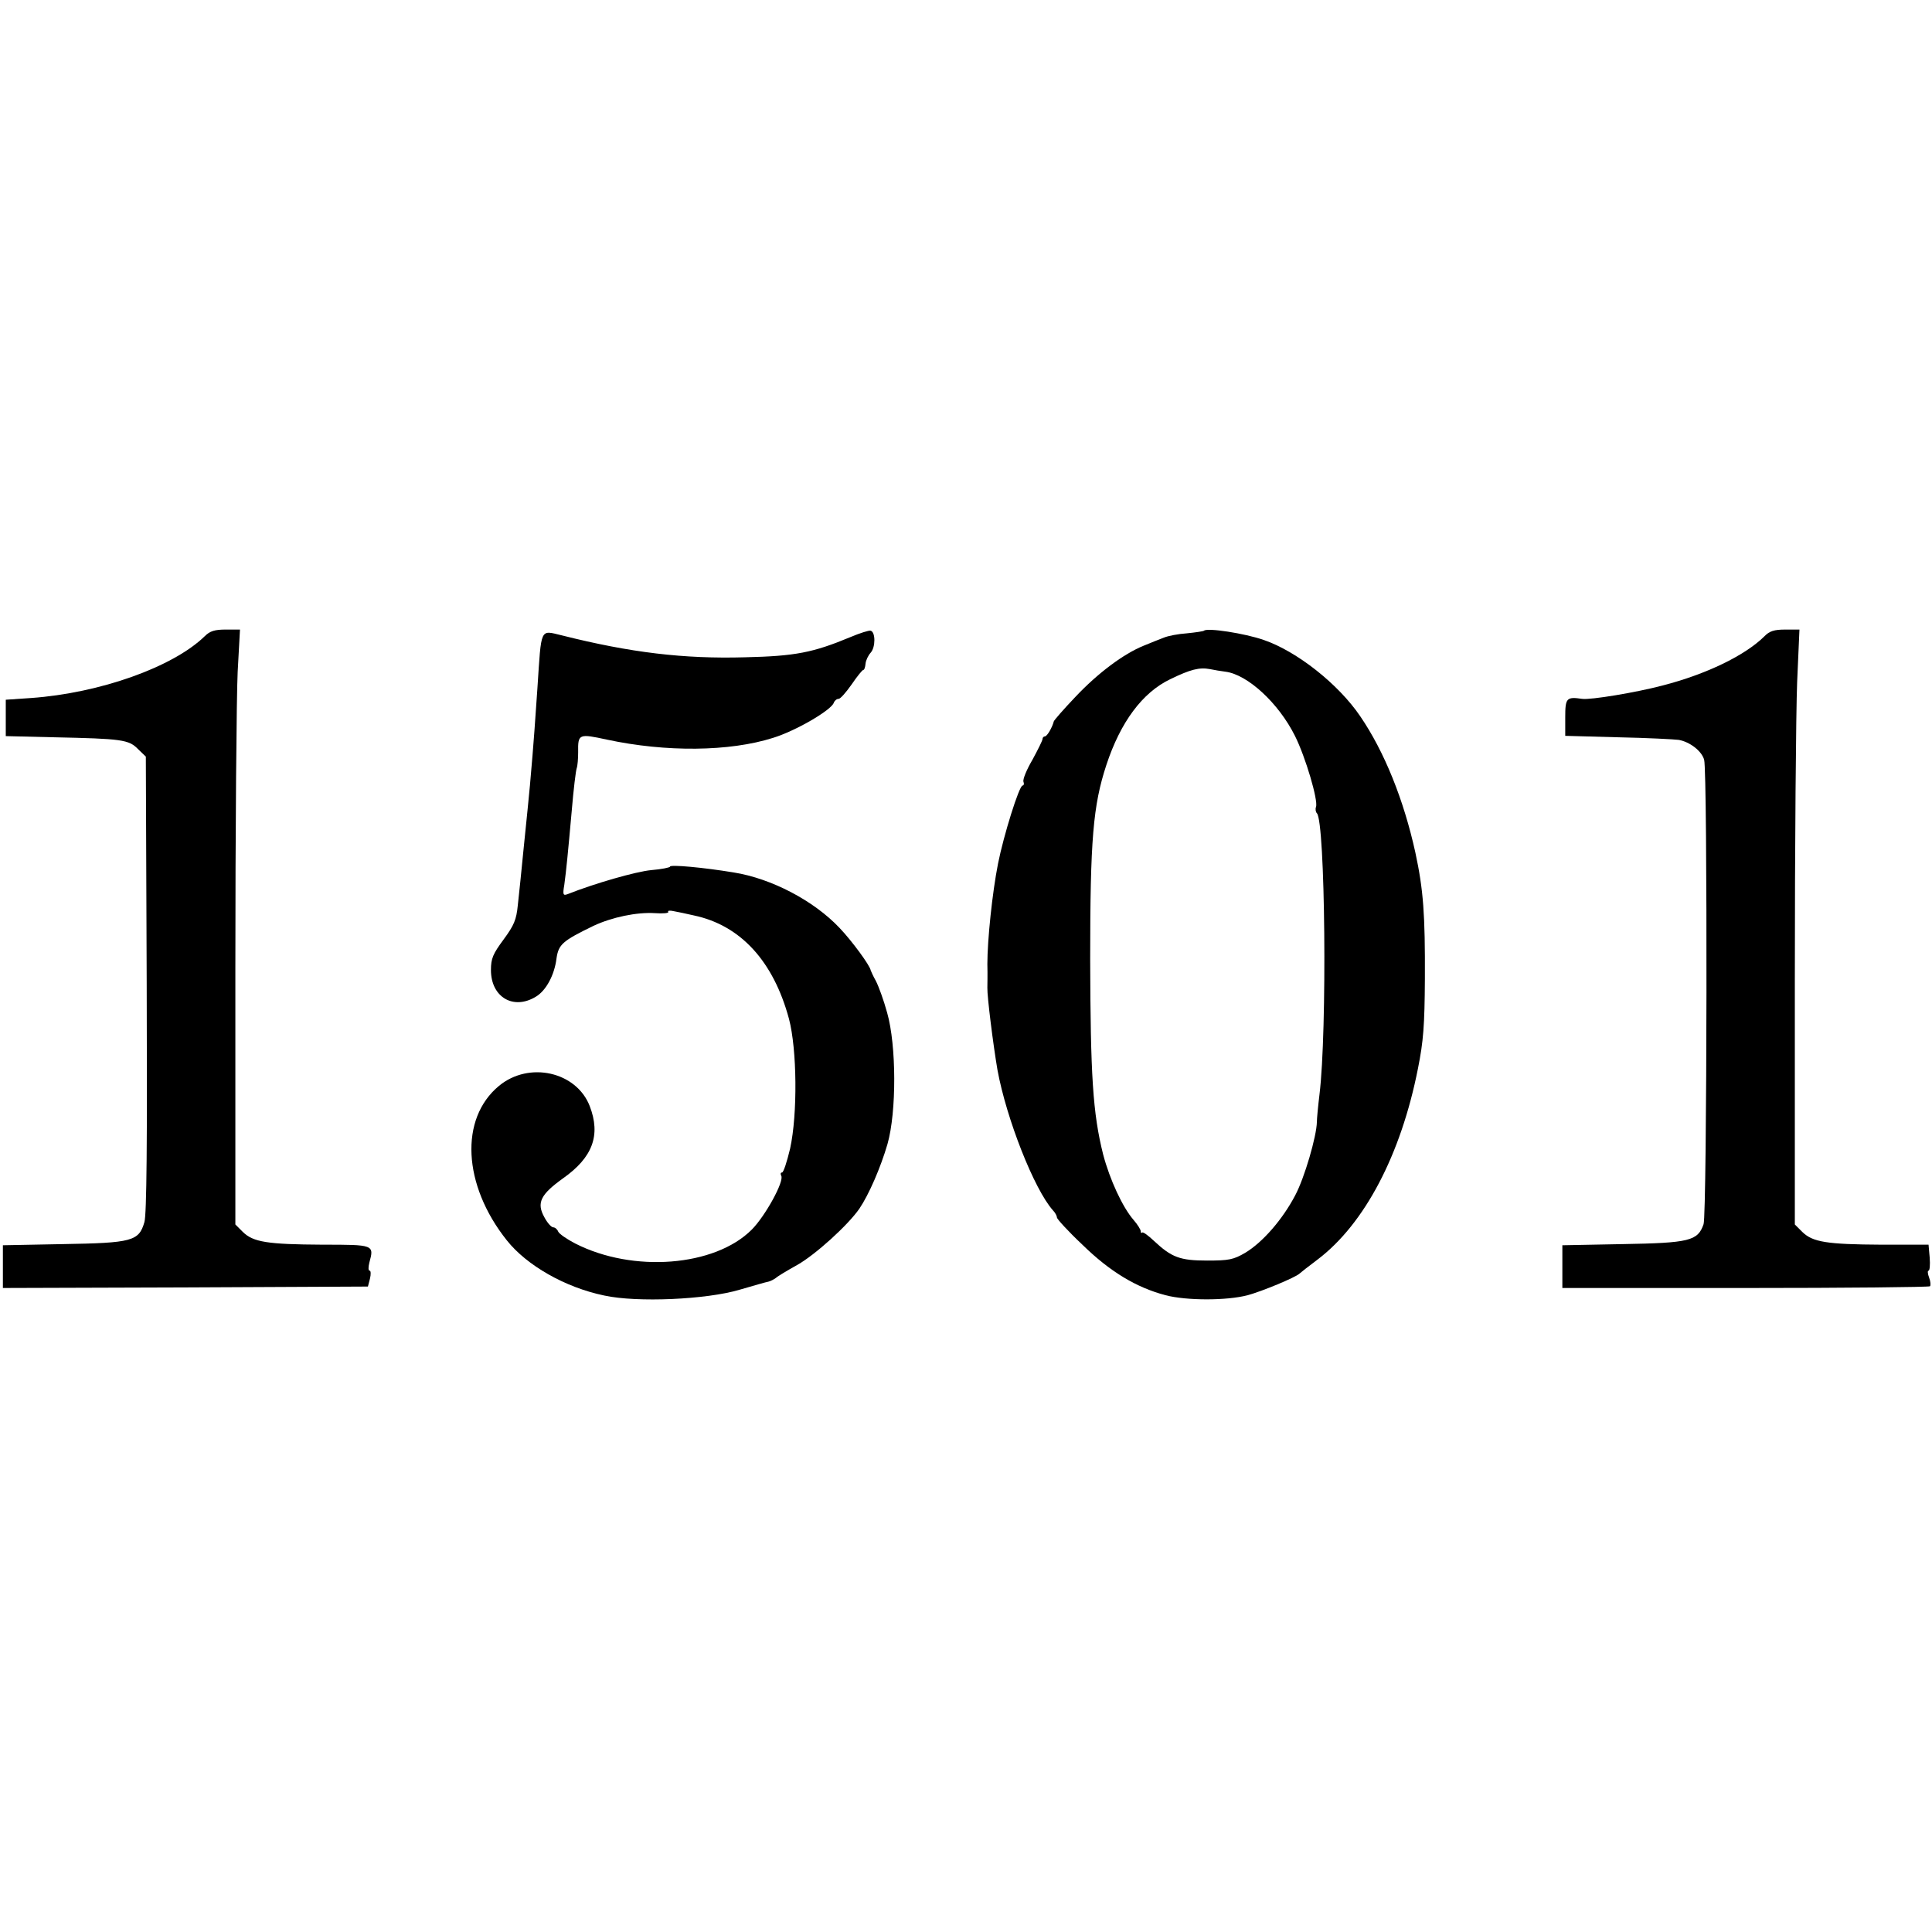 <?xml version="1.0" standalone="no"?>
<!DOCTYPE svg PUBLIC "-//W3C//DTD SVG 20010904//EN"
 "http://www.w3.org/TR/2001/REC-SVG-20010904/DTD/svg10.dtd">
<svg version="1.0" xmlns="http://www.w3.org/2000/svg"
 width="669pt" height="669pt" viewBox="0 0 669 669"
 preserveAspectRatio="xMidYMid meet">
<g transform="translate(0,669) scale(0.1,-0.1)"
fill="#000000" stroke="none">
<path d="M709 4487 c-110 -107 -363 -197 -601 -214 l-88 -6 0 -63 0 -63 167
-4 c235 -5 259 -8 291 -41 l27 -26 3 -788 c2 -547 0 -798 -8 -824 -19 -66 -43
-72 -282 -76 l-208 -4 0 -74 0 -74 632 2 632 3 7 27 c4 16 3 28 -1 28 -5 0 -5
12 -1 28 17 62 16 62 -162 62 -192 1 -240 9 -276 44 l-26 26 0 883 c0 485 4
948 8 1030 l8 147 -49 0 c-38 0 -55 -5 -73 -23z"/>
<path d="M2945 4484 c-130 -54 -191 -66 -365 -70 -212 -6 -397 16 -635 76 -76
18 -70 30 -84 -182 -7 -106 -15 -211 -17 -233 -2 -22 -6 -69 -9 -105 -3 -36
-13 -130 -21 -210 -8 -80 -17 -172 -21 -205 -5 -50 -13 -69 -49 -118 -37 -50
-44 -66 -44 -106 0 -94 78 -140 156 -92 35 21 64 75 71 132 7 49 21 61 128
113 64 30 150 48 213 44 28 -2 48 0 46 4 -3 5 5 6 18 3 12 -2 45 -9 71 -15
161 -34 275 -158 329 -358 28 -106 30 -330 4 -449 -11 -46 -23 -83 -28 -83 -5
0 -6 -5 -3 -11 12 -18 -55 -140 -102 -187 -128 -128 -411 -150 -611 -48 -29
15 -55 33 -59 41 -3 8 -11 15 -17 15 -7 0 -21 16 -31 35 -28 50 -13 79 65 135
102 72 131 149 92 250 -46 119 -210 156 -314 70 -137 -113 -126 -343 27 -535
69 -87 202 -163 337 -191 114 -25 355 -14 469 20 48 14 93 27 100 28 8 2 19 8
26 13 6 6 40 26 74 45 62 35 175 137 215 195 33 49 73 141 97 223 32 112 31
343 -1 455 -12 44 -30 93 -39 110 -10 18 -17 34 -18 37 -2 16 -65 102 -108
147 -89 94 -235 171 -367 192 -103 17 -220 28 -220 20 0 -3 -29 -9 -65 -12
-53 -5 -196 -46 -289 -83 -16 -6 -18 -3 -12 32 7 52 12 103 26 259 6 72 14
137 17 145 3 8 5 33 5 55 -1 64 2 65 99 44 205 -44 425 -42 576 6 78 24 200
95 210 121 3 8 10 14 17 14 6 0 26 23 45 50 19 28 37 50 40 50 4 0 7 10 8 21
1 12 9 29 18 39 17 19 17 71 0 76 -5 2 -37 -8 -70 -22z"/>
<path d="M4169 4506 c-2 -2 -29 -6 -59 -9 -30 -2 -66 -9 -80 -15 -14 -5 -45
-18 -70 -28 -69 -28 -158 -94 -237 -178 -40 -42 -73 -80 -74 -84 -5 -20 -23
-52 -31 -52 -4 0 -8 -4 -8 -9 0 -5 -16 -37 -35 -72 -20 -34 -34 -68 -31 -76 3
-7 1 -13 -3 -13 -12 0 -66 -174 -85 -270 -20 -101 -37 -265 -37 -348 1 -37 0
-74 0 -82 -1 -30 20 -197 35 -285 31 -169 127 -413 192 -486 8 -8 14 -20 14
-25 0 -5 39 -48 88 -94 95 -93 186 -148 288 -175 73 -19 212 -19 284 0 49 13
167 62 180 75 3 3 31 25 63 49 162 123 288 362 347 661 19 95 23 149 24 310 1
223 -5 308 -33 438 -40 182 -107 349 -191 472 -76 112 -220 225 -334 264 -66
23 -196 43 -207 32z m75 -142 c76 -10 183 -108 240 -222 37 -74 81 -224 73
-246 -3 -8 -1 -18 3 -22 29 -29 36 -754 9 -974 -5 -41 -9 -84 -9 -95 -1 -50
-43 -194 -75 -254 -44 -84 -113 -163 -173 -199 -41 -24 -57 -27 -132 -27 -94
0 -123 11 -184 68 -20 19 -38 32 -41 29 -3 -3 -5 -1 -5 5 0 5 -11 23 -25 39
-38 44 -82 139 -105 226 -36 143 -44 275 -45 678 0 413 10 531 56 671 49 149
125 251 221 297 70 34 101 42 138 35 14 -3 38 -7 54 -9z"/>
<path d="M6109 4486 c-67 -66 -201 -131 -353 -170 -91 -24 -248 -50 -277 -46
-55 8 -59 3 -59 -64 l0 -64 183 -5 c100 -2 195 -7 210 -9 39 -7 80 -39 88 -69
12 -43 10 -1573 -2 -1608 -20 -58 -49 -65 -281 -69 l-208 -4 0 -74 0 -74 633
0 c349 0 636 3 640 6 3 3 2 17 -3 30 -5 13 -6 24 -2 24 4 0 6 20 4 45 l-4 45
-162 0 c-191 1 -239 9 -275 44 l-26 26 0 848 c0 466 4 929 8 1030 l8 182 -49
0 c-38 0 -55 -5 -73 -24z"/>
</g>
</svg>
